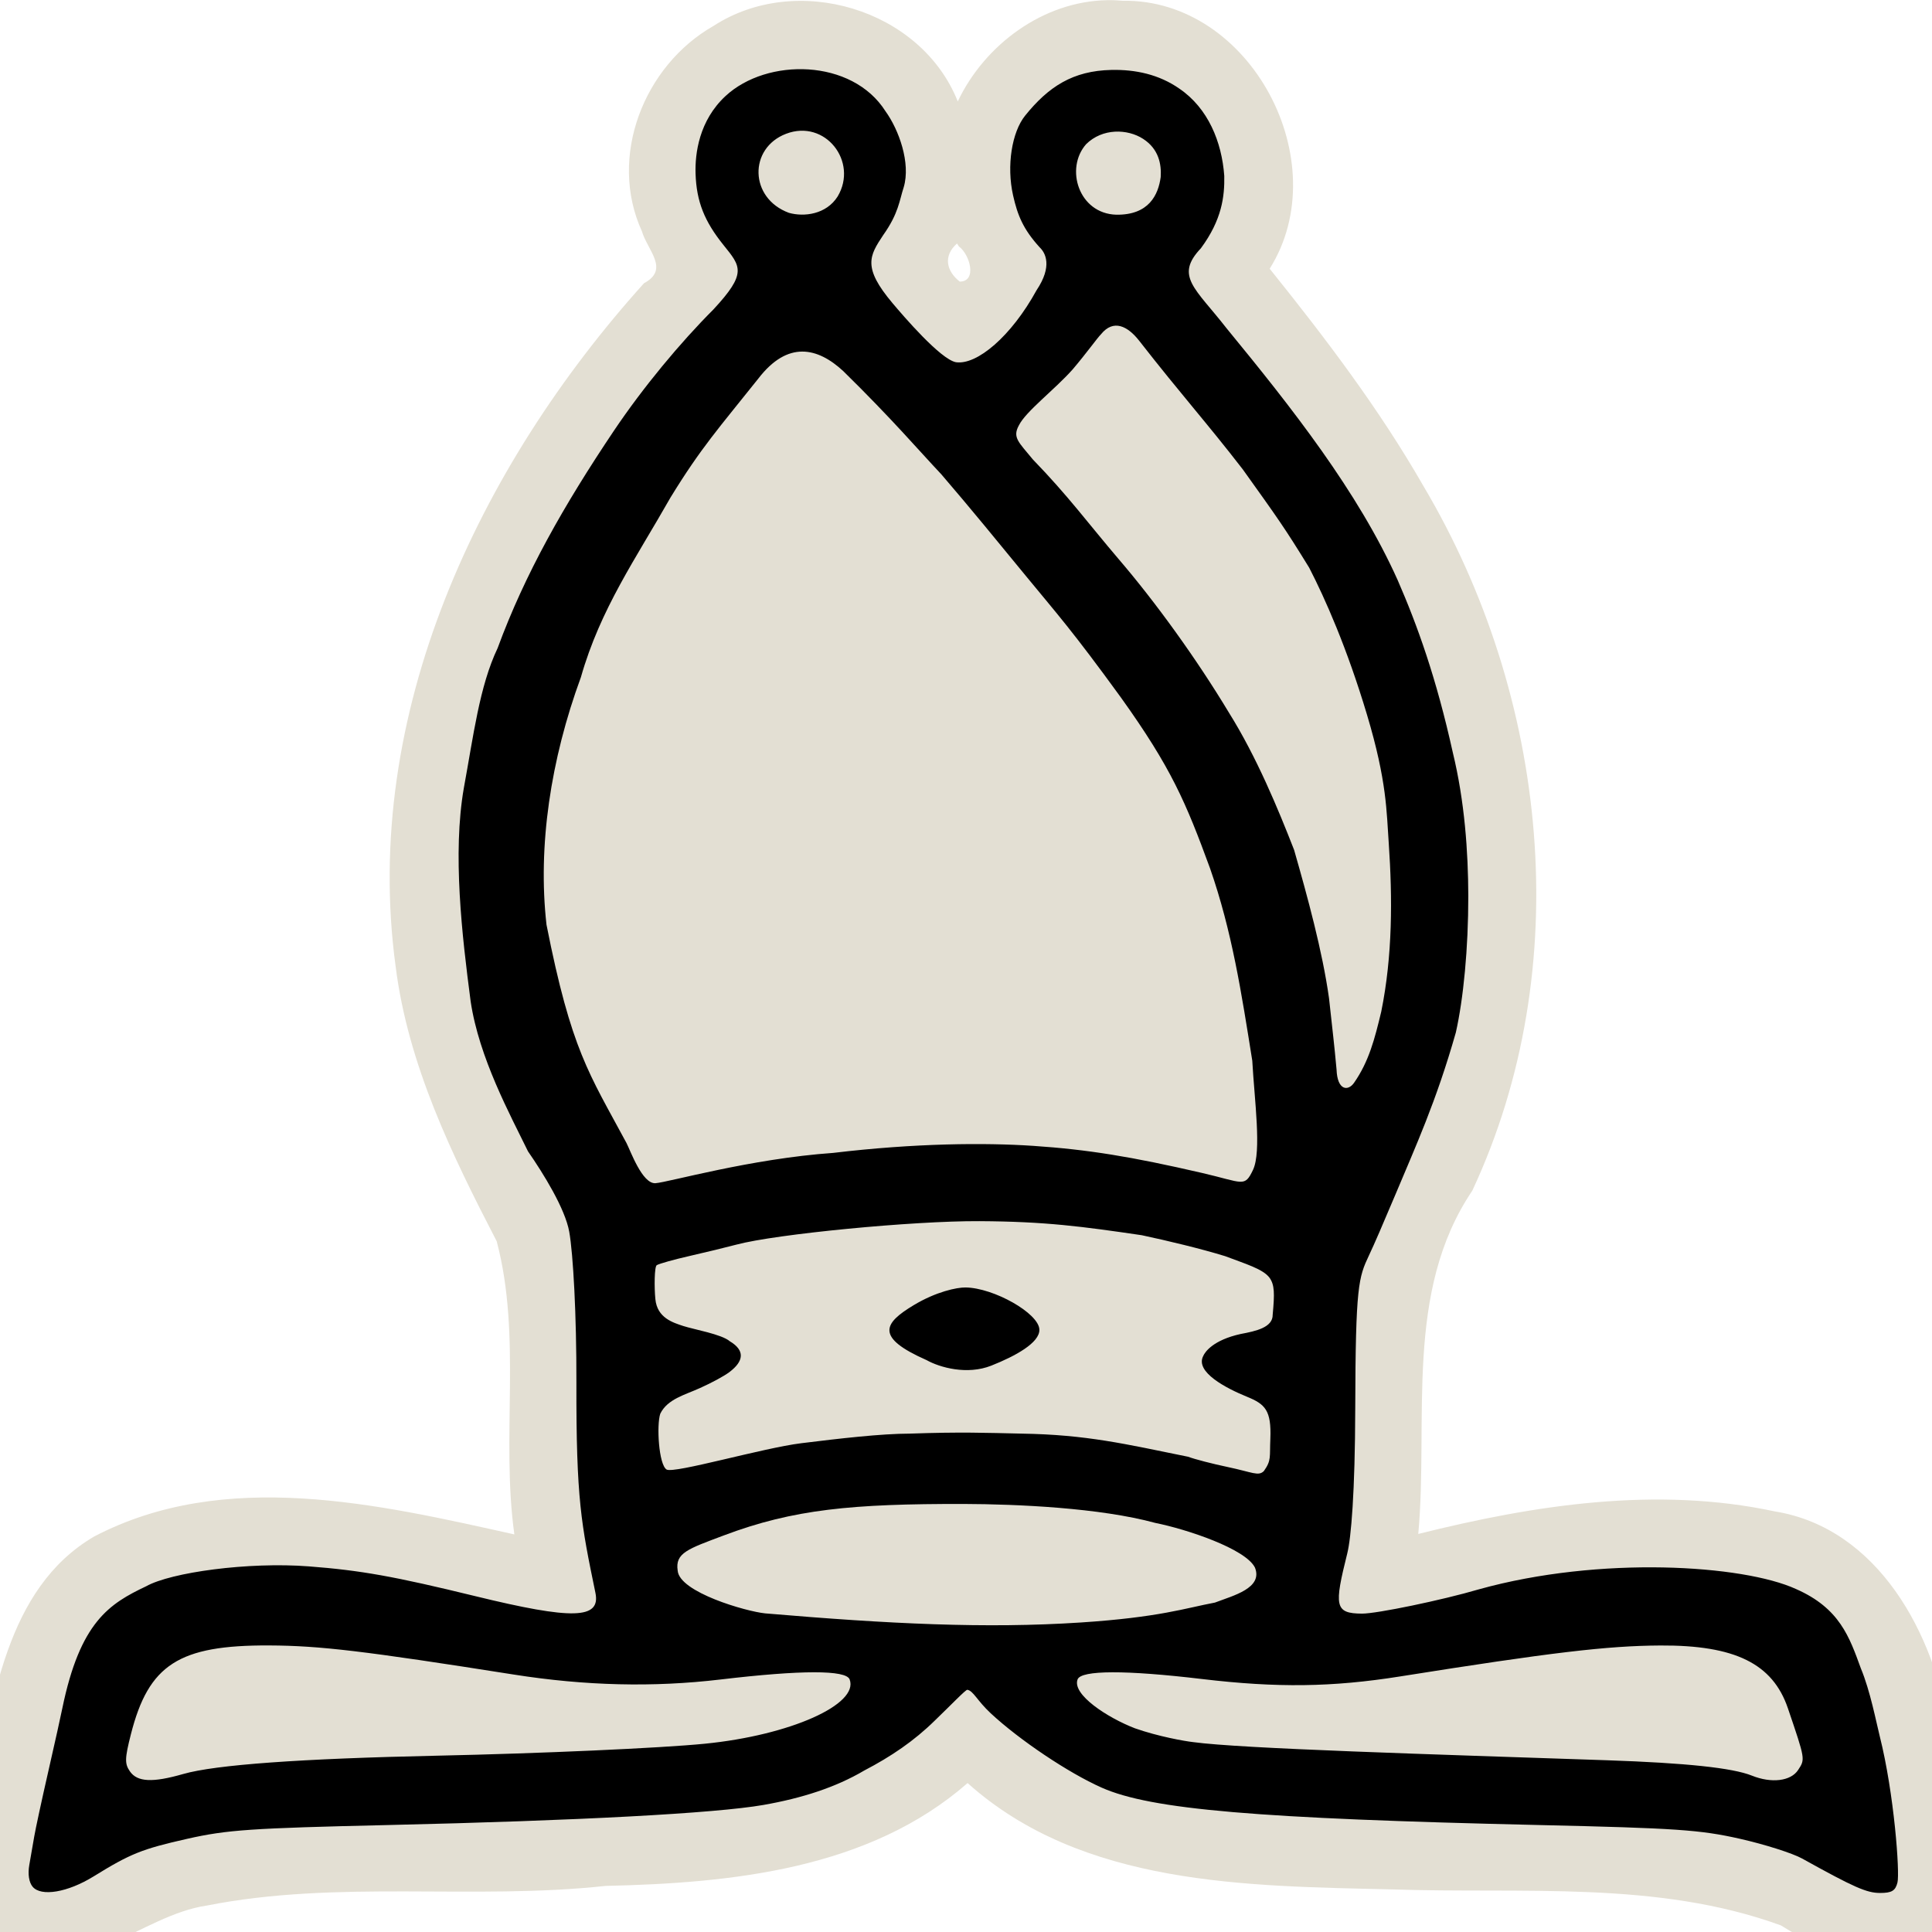 <?xml version="1.0" encoding="UTF-8" standalone="no"?>
<svg
   xmlns:dc="http://purl.org/dc/elements/1.1/"
   xmlns:cc="http://creativecommons.org/ns#"
   xmlns:rdf="http://www.w3.org/1999/02/22-rdf-syntax-ns#"
   xmlns:svg="http://www.w3.org/2000/svg"
   xmlns="http://www.w3.org/2000/svg"
   xmlns:sodipodi="http://sodipodi.sourceforge.net/DTD/sodipodi-0.dtd"
   xmlns:inkscape="http://www.inkscape.org/namespaces/inkscape"
   version="1.0"
   width="300pt"
   height="300pt"
   viewBox="0 0 300 300"
   preserveAspectRatio="xMidYMid meet"
   id="svg2"
   inkscape:version="0.92.5 (2060ec1f9f, 2020-04-08)"
   sodipodi:docname="wb.svg">
  <defs
     id="defs12" />
  <sodipodi:namedview
     pagecolor="#ffffff"
     bordercolor="#666666"
     borderopacity="1"
     objecttolerance="10"
     gridtolerance="10"
     guidetolerance="10"
     inkscape:pageopacity="0"
     inkscape:pageshadow="2"
     inkscape:window-width="1649"
     inkscape:window-height="984"
     id="namedview10"
     showgrid="false"
     inkscape:zoom="1.028012"
     inkscape:cx="-56.993887"
     inkscape:cy="311.66052"
     inkscape:window-x="233"
     inkscape:window-y="9"
     inkscape:window-maximized="0"
     inkscape:current-layer="svg2"
     inkscape:pagecheckerboard="true" />
  <path
     style="display:inline;fill:#e3dfd3;fill-opacity:1;stroke-width:0.699"
     d="M 171.922,0.027 C 161.991,0.201 152.908,6.926 148.721,15.752 142.987,1.328 123.643,-4.34 110.777,4.037 99.991,10.174 94.39,24.342 99.672,35.906 c 0.874,2.982 4.352,5.919 0.33,8.07 -25.687,28.517 -43.897,66.988 -38.566,106.102 1.915,15.237 8.738,29.244 15.693,42.67 3.927,14.899 0.638,30.376 2.74,45.514 -21.151,-4.706 -44.962,-10.286 -65.279,0.342 -13.792,8.111 -15.652,25.779 -18.74,39.893 -2.383,8.106 -3.286,19.946 5.615,24.408 10.893,5.172 20.423,-5.531 30.656,-7.012 20.317,-4.02 41.32,-0.814 61.936,-3.051 19.505,-0.436 40.885,-2.567 56.187,-15.969 17.832,15.989 43.421,15.981 65.97,16.514 20.253,0.698 41.063,-1.426 60.317,5.586 7.286,4.591 18.781,8.623 25.471,0.996 6.975,-9.285 1.028,-21.12 0.633,-31.377 -2.168,-14.765 -10.971,-31.293 -27.025,-33.898 -18.384,-3.944 -37.388,-1.002 -55.381,3.498 1.622,-17.827 -2.247,-37.543 8.387,-53.301 16.25,-34.774 11.76,-76.836 -7.594,-109.432 C 214.16,63.485 205.783,52.467 197.156,41.727 207.562,25.17 194.242,-0.188 174.342,0.119 173.537,0.046 172.73,0.011 171.922,0.027 Z M 148.906,38.277 c 1.718,1.254 2.852,5.445 0.123,5.449 -2.099,-1.641 -2.591,-4.004 -0.426,-5.916 z"
     id="path829"
     inkscape:connector-curvature="0"
     sodipodi:nodetypes="ccccccccccccccccccccccccccccc" />
  <path
     style="display:inline;fill:#000000;stroke-width:0.699"
     d="m 5.067,292.973 c -0.574,-0.693 -0.769,-1.977 -0.516,-3.395 0.224,-1.254 0.566,-3.225 0.76,-4.379 0.194,-1.154 1.179,-5.718 2.19,-10.142 1.011,-4.424 1.99,-8.83 2.176,-9.792 2.768,-13.439 7.32,-16.246 13.021,-18.95 3.845,-2.153 15.812,-3.814 25.272,-3.088 8.055,0.619 13.246,1.548 25.831,4.623 15.103,3.691 19.503,3.592 18.656,-0.518 -2.2,-10.673 -2.999,-14.425 -2.953,-32.669 0.026,-10.504 -0.504,-19.98 -1.111,-23.388 -0.642,-3.603 -4.007,-9.032 -6.406,-12.492 -2.758,-5.667 -7.594,-14.496 -8.904,-23.284 -1.353,-10.306 -2.826,-22.966 -1.061,-33.119 1.491,-8.089 2.426,-15.821 5.244,-21.729 4.249,-11.555 10.283,-22.178 18.051,-33.75 4.549,-6.769 10.329,-13.713 15.462,-18.849 5.255,-5.655 4.258,-6.655 1.574,-9.99 -2.947,-3.662 -4.211,-6.735 -4.347,-11.121 -0.096,-3.093 0.538,-8.212 4.658,-12.032 6.442,-5.973 19.647,-5.824 24.838,2.371 2.065,2.856 3.939,8.023 2.829,11.789 -0.674,2.03 -0.773,4.04 -3.193,7.446 -2.111,3.187 -3.252,4.981 1.446,10.55 1.736,2.058 7.439,8.711 9.843,9.179 3.268,0.484 8.605,-4.018 12.529,-11.176 2.512,-3.747 1.38,-5.817 0.479,-6.665 -2.558,-2.813 -3.433,-4.98 -4.125,-8.061 -1.036,-4.608 -0.186,-9.833 1.87,-12.384 3.624,-4.496 7.401,-6.971 13.397,-7.099 3.731,-0.08 7.397,0.696 10.566,2.914 4.449,3.033 6.581,8.258 6.961,13.541 0.06,3.156 -0.349,6.801 -3.635,11.244 -4.102,4.33 -0.855,6.195 3.999,12.427 10.115,12.32 20.405,25.365 26.556,39.084 3.081,7.068 6.006,15.208 8.563,26.763 1.856,7.618 2.387,15.486 2.409,22.261 0.011,8.153 -0.76,16.029 -1.933,21.23 -3.058,10.77 -6.291,17.776 -9.314,25.006 -2.128,5.029 -3.268,7.685 -4.174,9.608 -1.605,3.406 -2.088,4.635 -2.133,23.707 -0.031,13.176 -0.648,20.202 -1.235,22.555 -2.038,8.169 -1.995,9.343 2.289,9.365 2.299,0.011 12.479,-2.104 18.133,-3.769 18.813,-5.24 41.04,-3.814 49.257,-0.049 6.791,2.986 8.293,7.454 10.071,12.331 1.457,3.478 2.396,8.41 2.929,10.526 2.255,8.957 3.13,21.206 2.752,22.712 -0.323,1.287 -0.884,1.625 -2.695,1.625 -2.084,0 -4.033,-0.86 -12.107,-5.344 -1.483,-0.824 -5.84,-2.207 -9.683,-3.074 -6.147,-1.387 -9.886,-1.643 -31.092,-2.128 -43.94,-1.006 -60.327,-2.405 -67.995,-5.808 -5.149,-2.285 -12.762,-7.388 -17.234,-11.552 -2.107,-1.962 -2.699,-3.493 -3.625,-3.642 -0.252,-0.041 -2.61,2.437 -5.051,4.779 -3.243,3.187 -6.819,5.598 -10.95,7.753 -4.442,2.623 -9.689,4.304 -15.669,5.351 -7.413,1.298 -28.798,2.441 -58.34,3.119 -21.209,0.487 -24.944,0.743 -31.092,2.13 -7.087,1.6 -8.831,2.3 -14.595,5.861 -3.995,2.468 -8.136,3.164 -9.443,1.587 z M 28.454,275.465 c 4.99,-1.435 18.238,-2.391 39.428,-2.843 16.052,-0.343 34.669,-1.175 41.572,-1.859 13.19,-1.307 23.968,-6.097 22.476,-9.99 -0.565,-1.475 -7.501,-1.469 -20.03,0.016 -10.463,1.24 -21.005,0.988 -32.14,-0.768 -23.274,-3.671 -30.099,-4.483 -37.971,-4.518 -14.011,-0.062 -18.708,2.956 -21.464,13.796 -0.957,3.762 -0.977,4.581 -0.145,5.77 1.156,1.652 3.514,1.764 8.275,0.395 z m 250.756,-0.621 c 1.112,-1.699 1.131,-1.588 -1.585,-9.579 -2.358,-6.938 -8.213,-9.821 -19.807,-9.754 -8.28,0.048 -16.934,1.077 -40.416,4.806 -10.534,1.673 -19.095,1.785 -30.742,0.402 -11.896,-1.413 -18.777,-1.393 -19.332,0.055 -0.899,2.346 4.647,5.957 8.911,7.598 3.618,1.27 7.679,1.988 9.024,2.141 7.524,1.028 36.997,1.888 64.279,2.819 12.291,0.42 19.494,1.184 22.489,2.387 3.05,1.225 6.044,0.86 7.18,-0.875 z M 167.795,251.941 c 12.257,-0.802 16.31,-2.243 20.857,-3.093 2.867,-1.094 7.474,-2.238 6.22,-5.426 -1.438,-2.932 -10.615,-5.969 -15.476,-6.944 -8.612,-2.345 -21.398,-2.918 -29.766,-2.945 -17.248,-0.026 -26.393,0.801 -37.243,4.889 -5.563,2.096 -7.578,2.704 -7.157,5.47 0.275,3.363 10.634,6.335 13.582,6.632 19.288,1.641 34.245,2.382 48.984,1.417 z m -43.384,-27.837 c 5.956,-0.738 12.43,-1.486 16.868,-1.492 7.954,-0.279 11.766,-0.124 17.363,0 10.061,0.159 16.034,1.597 25.853,3.592 0.986,0.375 3.776,1.099 6.2,1.607 3.754,0.788 4.711,1.462 5.557,0.616 1.208,-1.701 0.874,-2.17 1.007,-5.021 0.176,-4.403 -0.807,-5.37 -3.607,-6.51 -3.309,-1.347 -8.099,-3.856 -6.819,-6.329 0.277,-0.657 1.567,-2.488 5.824,-3.427 2.352,-0.442 4.996,-1.008 4.966,-2.998 0.303,-3.29 0.302,-4.613 -0.489,-5.732 -1.024,-1.375 -3.768,-2.161 -6.885,-3.351 -3.724,-1.149 -8.95,-2.403 -12.956,-3.255 -9.256,-1.357 -14.932,-2.129 -25.219,-2.184 -10.305,-0.055 -31.557,1.998 -37.729,3.645 -1.537,0.41 -4.793,1.2 -7.236,1.756 -2.443,0.555 -4.75,1.201 -5.127,1.434 -0.377,0.233 -0.394,3.496 -0.219,5.247 0.271,2.977 2.804,3.687 4.335,4.199 1.607,0.525 5.962,1.278 7.212,2.362 2.366,1.403 2.255,3.071 -0.077,4.817 -0.844,0.621 -2.663,1.613 -4.52,2.446 -2.328,1.067 -5.059,1.701 -6.185,3.993 -0.594,1.751 -0.246,7.912 0.982,8.672 1.209,0.659 14.946,-3.349 20.902,-4.087 z m 19.472,-12.904 c -8.055,-3.553 -6.669,-5.728 -1.998,-8.538 3.485,-2.096 6.693,-2.761 8.045,-2.745 4.361,0.053 11.392,4.004 11.465,6.546 0.059,2.037 -3.726,4.112 -7.471,5.594 -3.745,1.482 -7.987,0.293 -10.042,-0.857 z m 50.682,-29.541 c 1.359,-2.854 0.225,-10.813 -0.112,-16.954 -1.683,-10.556 -3.142,-20.075 -6.553,-29.856 -3.761,-10.267 -6.034,-15.639 -13.846,-26.541 -7.573,-10.426 -9.932,-13.004 -14.555,-18.632 -4.623,-5.628 -8.799,-10.753 -13.329,-16.021 -3.599,-3.814 -7.563,-8.506 -15.232,-16.032 -3.976,-3.678 -8.606,-4.786 -13.183,1.16 -6.101,7.662 -8.855,10.668 -13.638,18.469 -5.383,9.49 -10.896,17.293 -13.916,27.908 -4.699,12.791 -6.721,26.235 -5.342,38.427 3.861,19.519 6.588,23.063 12.411,33.882 0.625,1.195 2.458,6.409 4.518,6.257 2.06,-0.153 14.803,-3.81 27.582,-4.703 12.78,-1.525 23.607,-1.594 31.071,-1.094 8.457,0.566 15.251,1.673 26.204,4.204 6.425,1.485 6.594,2.312 7.921,-0.474 z m 19.913,-24.563 c 1.775,-8.765 1.745,-17.668 1.169,-26.122 -0.355,-4.912 -0.258,-9.556 -3.374,-19.969 -3.116,-10.413 -6.528,-18.092 -8.983,-22.851 -3.83,-6.231 -4.831,-7.608 -10.303,-15.259 -5.721,-7.402 -9.468,-11.491 -16.121,-20.016 -1.772,-2.245 -3.965,-3.359 -5.895,-0.986 -0.601,0.602 -2.252,2.937 -4.416,5.477 -2.833,3.18 -7.245,6.488 -8.337,8.671 -1.043,1.897 -0.053,2.593 2.183,5.324 5.444,5.613 8.588,9.918 13.193,15.322 5.902,6.871 12.273,15.728 17.24,23.983 4.309,6.894 7.63,14.945 10.114,21.307 2.058,7.185 4.4,15.722 5.421,23.023 0.59,5.492 0.774,6.736 1.17,11.076 0.115,3.247 1.774,3.411 2.715,2.066 2.321,-3.333 3.212,-6.831 4.223,-11.045 z M 130.069,30.509 c 3.227,-5.41 -1.935,-12.059 -8.013,-9.733 -5.821,2.228 -5.718,9.999 0.442,12.273 2.371,0.67 5.813,0.241 7.571,-2.54 z m 50.164,-3.025 c 0.129,-1.974 -0.295,-4.343 -2.728,-5.92 -2.433,-1.577 -6.319,-1.68 -8.851,0.822 -3.33,3.775 -1.145,10.788 4.679,10.953 5.071,0.072 6.531,-3.09 6.9,-5.855 z"
     id="path816"
     inkscape:connector-curvature="0"
     sodipodi:nodetypes="cscsccsssssccccccssscccscccssscccccccccccsccccccscssccsccsscscccssscscsccccccsscccssccscccccccscccccccsccccccccscccccccczccsszcccsczcccccccczcscccscczccccccccccccsccsccczccc" />
</svg>
